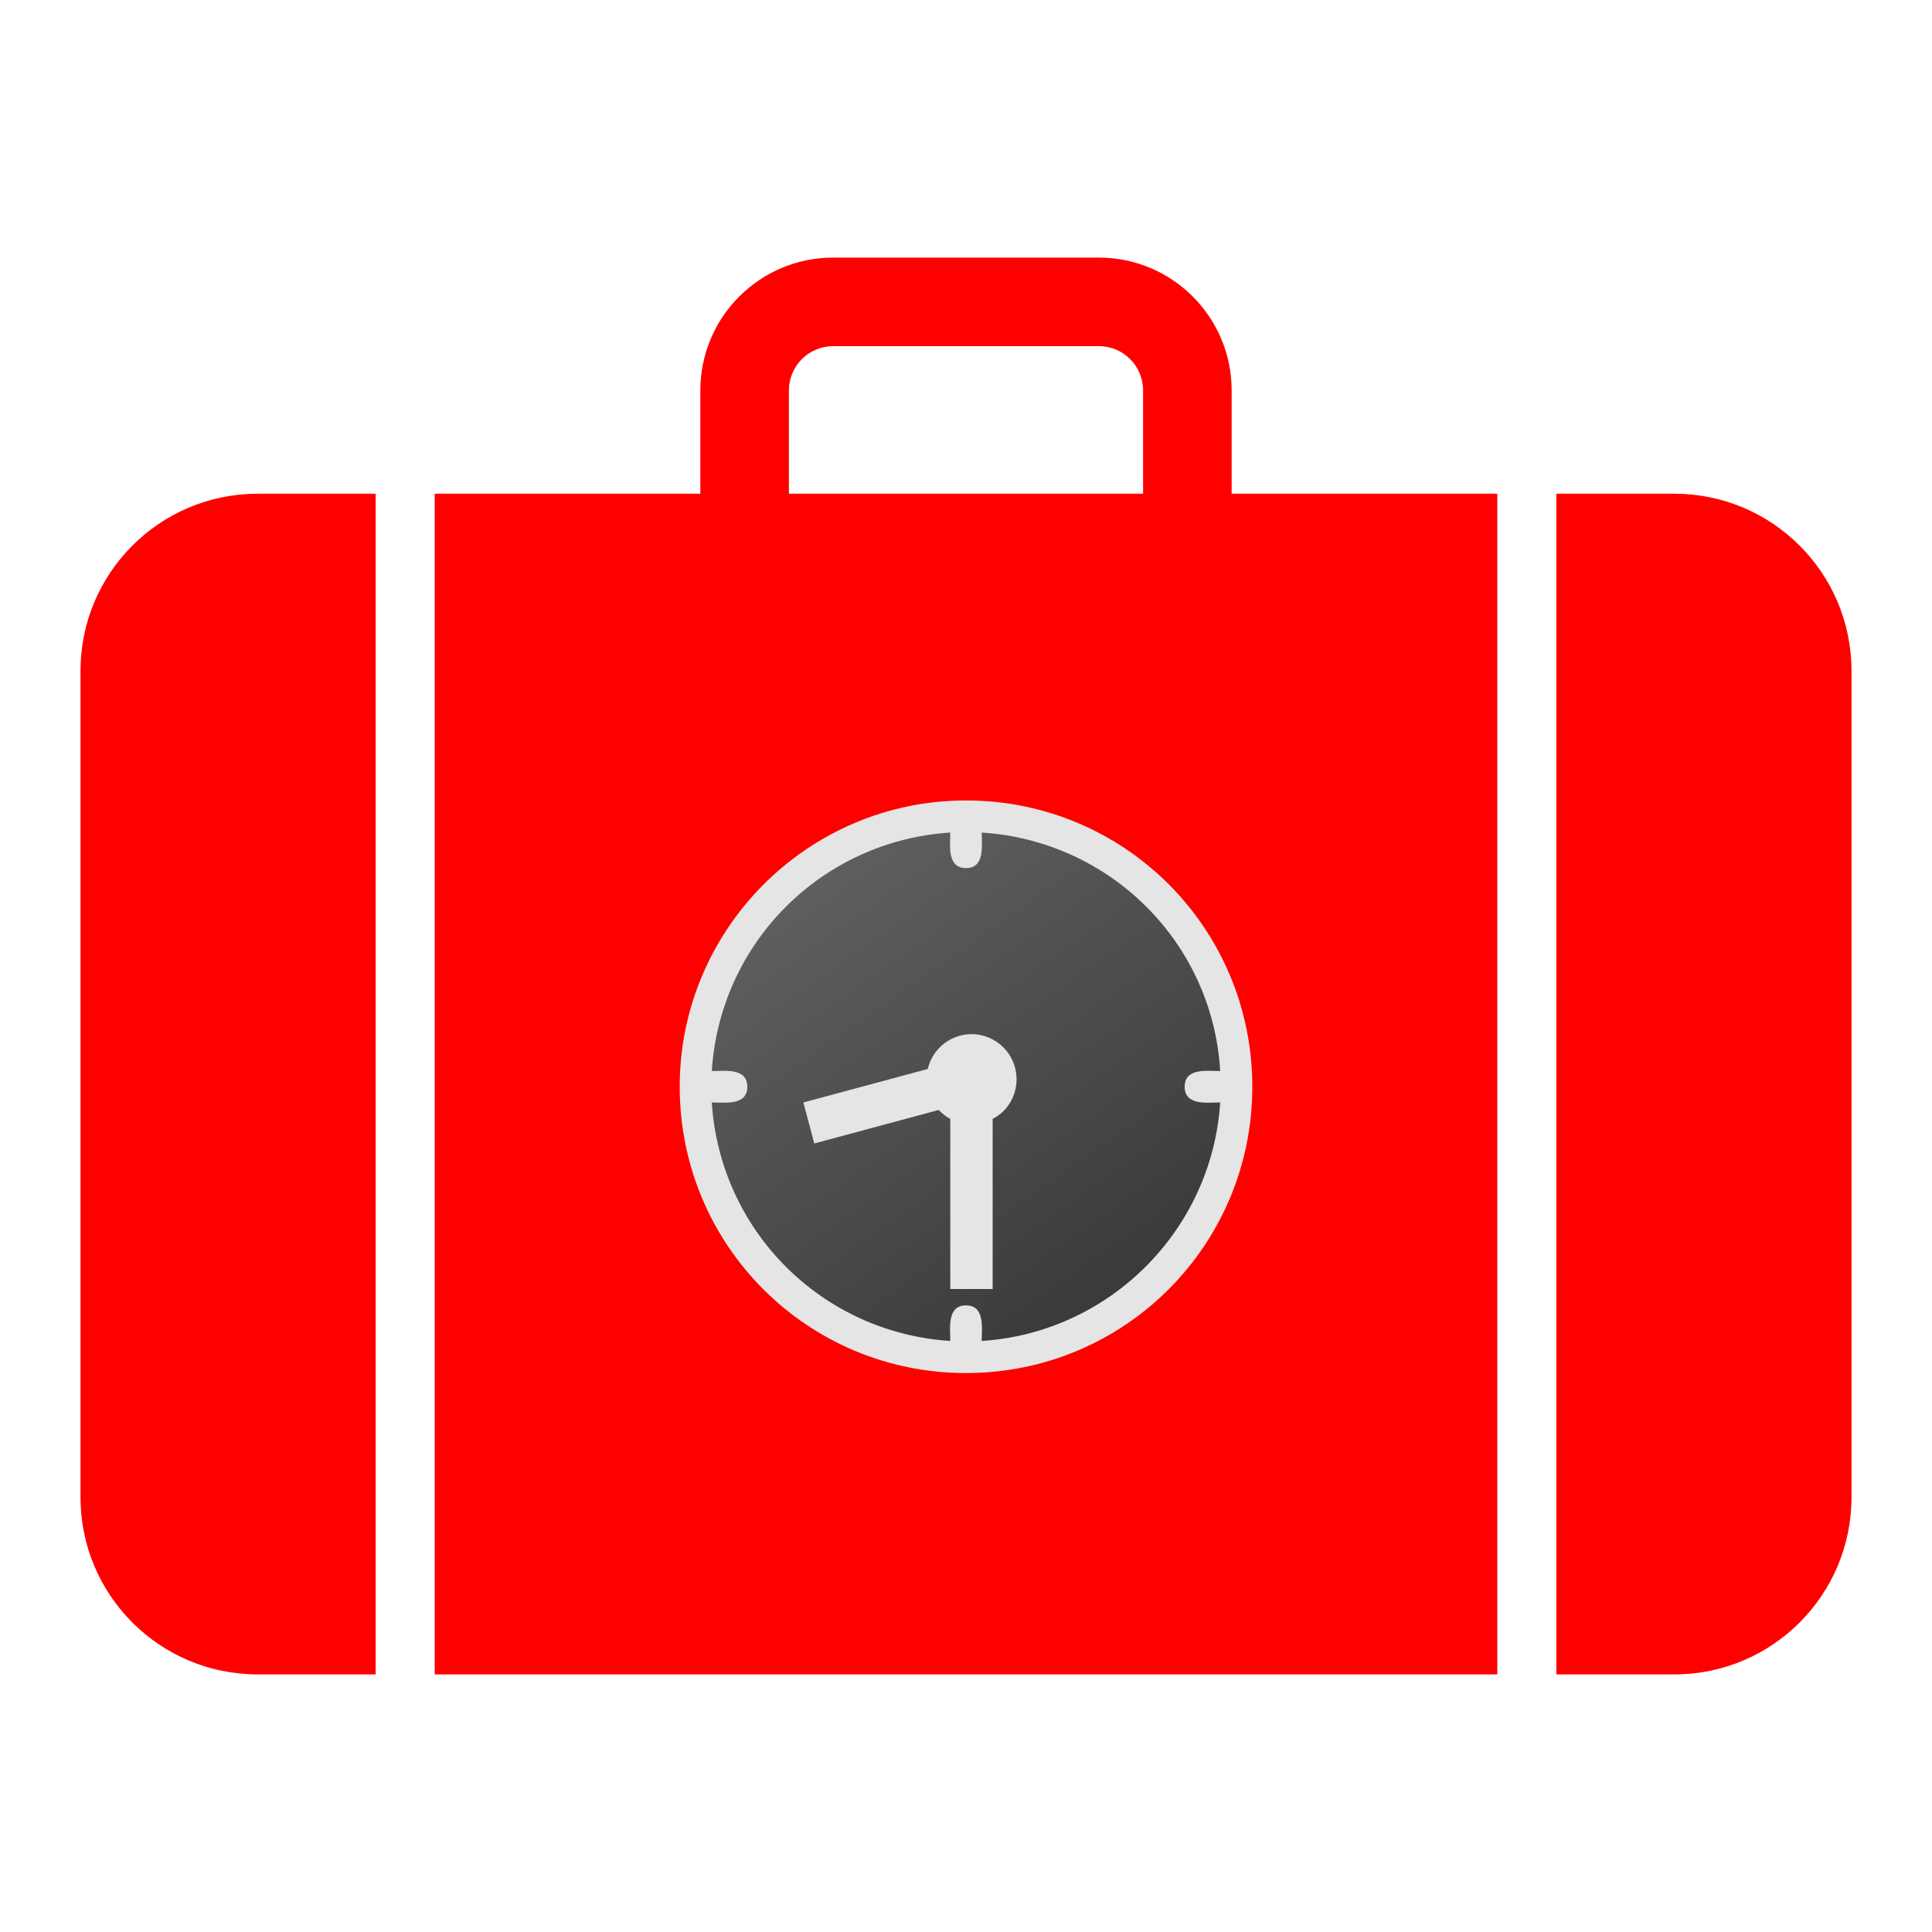 <svg xmlns="http://www.w3.org/2000/svg" width="48" height="48" viewBox="0 0 192 192"><path fill="red" d="M37.333,49.067V166.4H25.6c-9.72,0-17.6-7.88-17.6-17.6V66.667c0-9.72,7.88-17.6,17.6-17.6H37.333z M43.2,49.067h26.4V38.8c0-7.29,5.91-13.2,13.2-13.2h26.4c7.29,0,13.2,5.91,13.2,13.2v10.267h26.4V166.4H43.2V49.067z M78.4,49.067h35.2V38.8c0-2.43-1.97-4.4-4.4-4.4H82.8c-2.43,0-4.4,1.97-4.4,4.4V49.067z M154.667,49.067H166.4 c9.72,0,17.6,7.88,17.6,17.6V148.8c0,9.72-7.88,17.6-17.6,17.6h-11.733V49.067z"/><linearGradient id="a" x1=".707" x2=".881" y1="192.208" y2="192.208" gradientTransform="scale(412.826) rotate(55 -184.352 -96.513)" gradientUnits="userSpaceOnUse"><stop offset="0" stop-color="#666"/><stop offset="1" stop-color="#333"/></linearGradient><circle cx="96" cy="108" r="25.731" fill="url(#a)"/><path fill="#E5E5E5" d="M96,136.453c-15.755,0-28.452-12.698-28.452-28.453c0-15.685,12.765-28.452,28.452-28.452 c15.754,0,28.453,12.698,28.453,28.452C124.453,123.754,111.753,136.453,96,136.453 M97.561,82.739c0,1.289,0.34,3.53-1.562,3.53 c-1.901,0-1.562-2.241-1.562-3.53c-12.766,0.815-22.884,10.932-23.7,23.699c1.29,0,3.531-0.34,3.531,1.561 c0,1.902-2.241,1.563-3.531,1.563c0.817,12.766,10.934,22.884,23.7,23.699c0-1.29-0.339-3.532,1.562-3.532 c1.902,0,1.562,2.242,1.562,3.532c12.698-0.816,22.884-11.001,23.7-23.699c-1.292,0-3.532,0.339-3.532-1.563 c0-1.901,2.24-1.561,3.532-1.561C120.513,93.672,110.328,83.554,97.561,82.739 M98.648,111.192V128.1h-4.21v-16.908 c-0.407-0.203-0.815-0.543-1.155-0.883l-12.359,3.327l-1.087-4.073l12.36-3.328c0.475-2.038,2.307-3.463,4.344-3.463 c2.513,0,4.484,2.037,4.484,4.482C101.025,108.883,100.142,110.445,98.648,111.192z"/></svg>